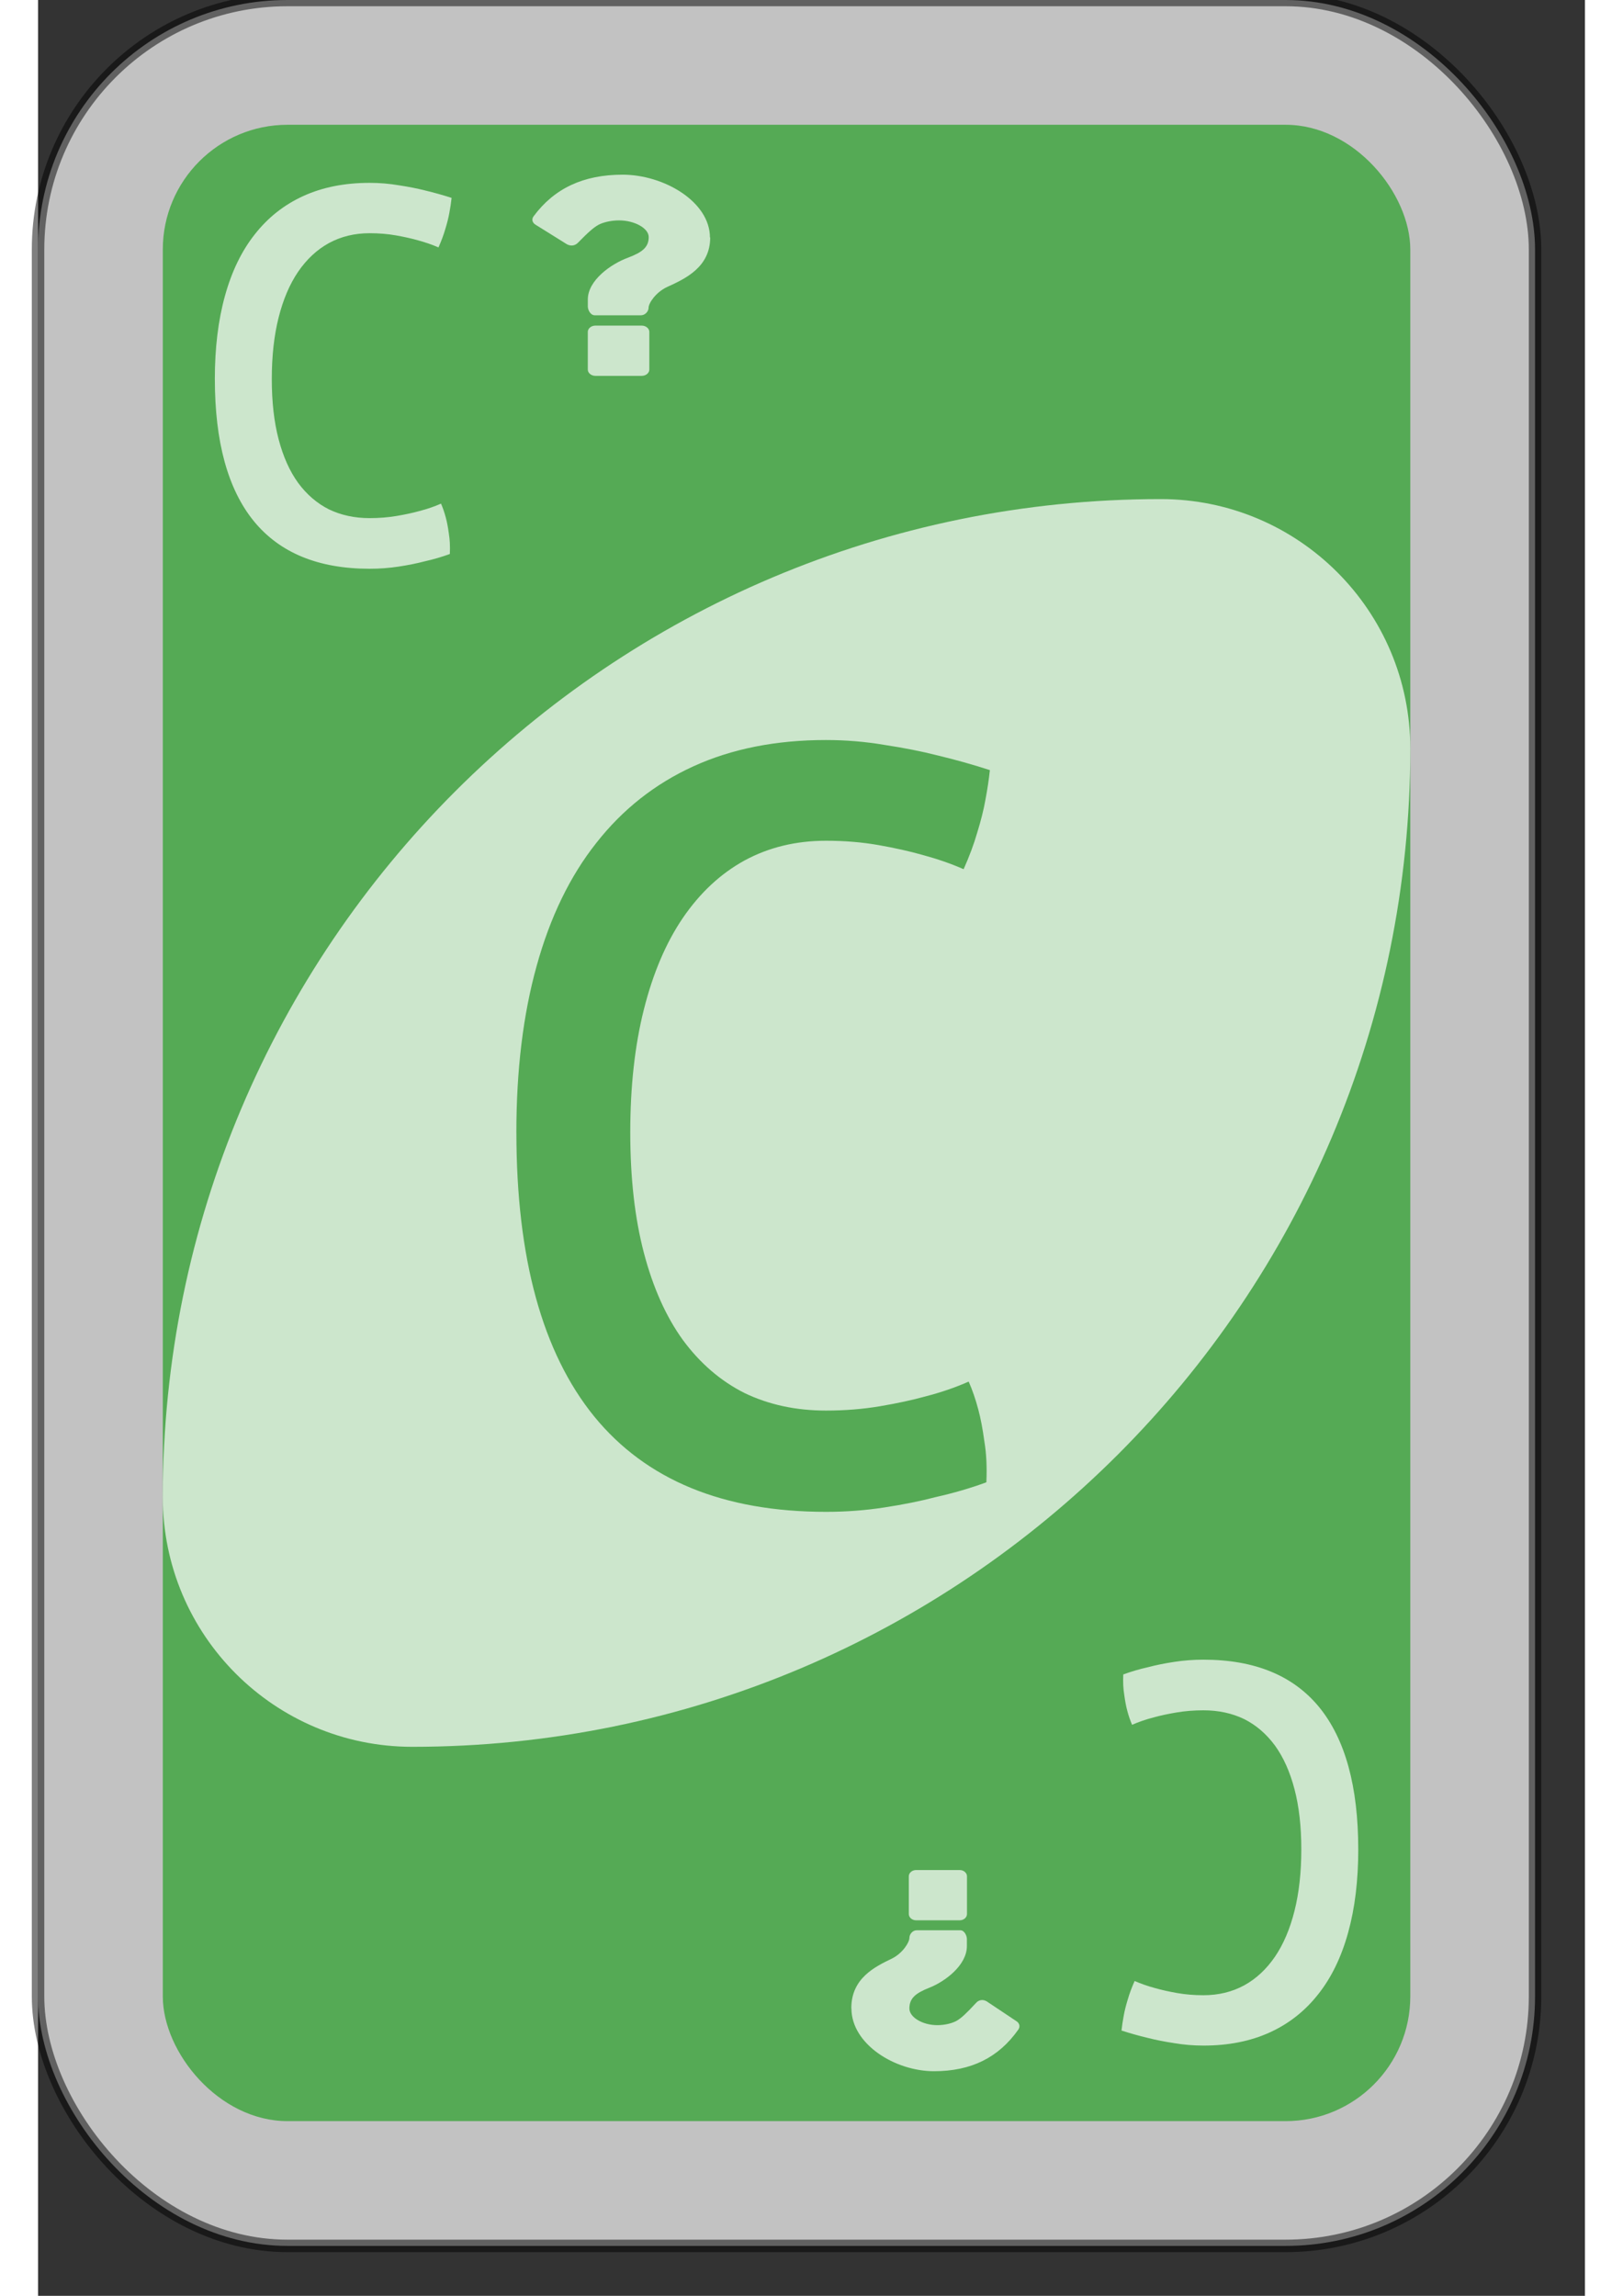 <?xml version="1.0" encoding="UTF-8" standalone="no"?>
<svg
   xmlns:dc="http://purl.org/dc/elements/1.1/"
   xmlns:cc="http://creativecommons.org/ns#"
   xmlns:rdf="http://www.w3.org/1999/02/22-rdf-syntax-ns#"
   xmlns:svg="http://www.w3.org/2000/svg"
   xmlns="http://www.w3.org/2000/svg"
   version="1.1"
   id="svg6613"
   viewBox="0 0 62 92"
   height="297mm"
   width="210mm">
  <rect x="0" y="0" width="62" height="92" fill="#333333" stroke="none"/>
  <defs
     id="defs6615" />
  <g
     id="layer1">

    <g
       id="purple-zero">
      <rect
         style="fill:#ffffff;fill-opacity:0.7;fill-rule:evenodd;stroke:#000000;stroke-opacity:0.5;stroke-width:0.5;stroke-miterlimit:4;stroke-dasharray:none"
         id="card-border"
         y="0"
         x="0"
         ry="10"
         rx="10"
         height="90"
         width="60" />

      <rect
         card-fill="rect3757-5-07-1-97"
         style="fill:#55aa55;fill-opacity:1;fill-rule:evenodd;stroke:none"
         id="card-purple-fill"
         y="5"
         x="5"
         ry="5"
         rx="5"
         height="80"
         width="50" />
      
      <path
         style="fill:#ffffff;fill-opacity:0.7;fill-rule:evenodd;stroke:none"
         id="card-whitecenter"
         d="m 45,20 c -22.091,0 -40,17.909 -40,40 0,5.523 4.477,10 10,10 22.091,0 40,-17.909 40,-40 0,-5.523 -4.477,-10 -10,-10 z" />

      <path
         style="fill:#55aa55;fill-opacity:1;fill-rule:evenodd;stroke:none"
         id="card-center-zero"
         d="m 19.171,45.382 q 0,-3.751 0.811,-6.668 0.811,-2.939 2.393,-4.935 1.582,-2.018 3.893,-3.071 2.311,-1.053 5.312,-1.053 1.196,0 2.352,0.197 1.156,0.175 2.109,0.417 1.095,0.263 2.109,0.592 -0.061,0.57 -0.182,1.206 -0.101,0.57 -0.324,1.294 -0.203,0.702 -0.547,1.47 -0.75,-0.329 -1.642,-0.57 -0.77,-0.219 -1.764,-0.395 -0.994,-0.175 -2.109,-0.175 -1.805,0 -3.264,0.79 -1.44,0.79 -2.474,2.303 -1.014,1.492 -1.561,3.663 -0.547,2.172 -0.547,4.935 0,2.742 0.547,4.826 0.547,2.084 1.561,3.488 1.034,1.404 2.474,2.128 1.46,0.702 3.264,0.702 1.135,0 2.17,-0.175 1.034,-0.175 1.825,-0.395 0.933,-0.241 1.723,-0.592 0.223,0.505 0.385,1.119 0.142,0.526 0.243,1.272 0.122,0.724 0.081,1.645 -0.953,0.351 -2.028,0.592 -0.912,0.241 -2.068,0.417 -1.135,0.175 -2.332,0.175 -6.164,0 -9.286,-3.817 -3.123,-3.839 -3.123,-11.385 z" />

<g id="mat" transform="matrix(0.5,0,0,0.5,-2.5,-7.5)">

      <path
         style="fill:#ffffff;fill-opacity:0.7;fill-rule:evenodd;stroke:none"
         id="card-topleft-zero"
         d="m 19.171,45.382 q 0,-3.751 0.811,-6.668 0.811,-2.939 2.393,-4.935 1.582,-2.018 3.893,-3.071 2.311,-1.053 5.312,-1.053 1.196,0 2.352,0.197 1.156,0.175 2.109,0.417 1.095,0.263 2.109,0.592 -0.061,0.57 -0.182,1.206 -0.101,0.57 -0.324,1.294 -0.203,0.702 -0.547,1.47 -0.75,-0.329 -1.642,-0.57 -0.77,-0.219 -1.764,-0.395 -0.994,-0.175 -2.109,-0.175 -1.805,0 -3.264,0.79 -1.44,0.79 -2.474,2.303 -1.014,1.492 -1.561,3.663 -0.547,2.172 -0.547,4.935 0,2.742 0.547,4.826 0.547,2.084 1.561,3.488 1.034,1.404 2.474,2.128 1.46,0.702 3.264,0.702 1.135,0 2.17,-0.175 1.034,-0.175 1.825,-0.395 0.933,-0.241 1.723,-0.592 0.223,0.505 0.385,1.119 0.142,0.526 0.243,1.272 0.122,0.724 0.081,1.645 -0.953,0.351 -2.028,0.592 -0.912,0.241 -2.068,0.417 -1.135,0.175 -2.332,0.175 -6.164,0 -9.286,-3.817 -3.123,-3.839 -3.123,-11.385 z" />
         </g>
 <path id="questions-top" d="m24.5 13.3c0-0.138-0.139-0.252-0.308-0.252h-1.85c-0.169 0-0.308 0.113-0.308 0.252v1.51c0 0.138 0.139 0.252 0.308 0.252h1.85c0.169 0 0.308-0.113 0.308-0.252v-1.51zm2.43-3.78c0-1.44-1.85-2.52-3.5-2.52-1.57 0-2.74 0.547-3.57 1.67-0.085 0.113-0.054 0.252 0.077 0.333l1.26 0.786c0.062 0.032 0.123 0.05 0.193 0.05 0.085 0 0.177-0.038 0.239-0.101 0.455-0.466 0.639-0.617 0.824-0.724 0.169-0.094 0.485-0.182 0.832-0.182 0.624 0 1.19 0.315 1.19 0.667 0 0.403-0.247 0.61-0.84 0.831-0.678 0.252-1.6 0.906-1.6 1.67v0.283c0 0.138 0.108 0.352 0.277 0.352h1.85c0.177 0 0.308-0.164 0.308-0.302 0-0.182 0.285-0.617 0.74-0.831 0.732-0.333 1.73-0.793 1.73-1.99z" fill="#fff" style="fill-opacity:0.7"/>
 
<g id="mat2" transform="matrix(-0.5,0,0,-0.5,62.5,96.8)">

      <path
         style="fill:#ffffff;fill-opacity:0.7;fill-rule:evenodd;stroke:none"
         id="card-bottomright-zero"
         d="m 19.171,45.382 q 0,-3.751 0.811,-6.668 0.811,-2.939 2.393,-4.935 1.582,-2.018 3.893,-3.071 2.311,-1.053 5.312,-1.053 1.196,0 2.352,0.197 1.156,0.175 2.109,0.417 1.095,0.263 2.109,0.592 -0.061,0.57 -0.182,1.206 -0.101,0.57 -0.324,1.294 -0.203,0.702 -0.547,1.47 -0.75,-0.329 -1.642,-0.57 -0.77,-0.219 -1.764,-0.395 -0.994,-0.175 -2.109,-0.175 -1.805,0 -3.264,0.79 -1.44,0.79 -2.474,2.303 -1.014,1.492 -1.561,3.663 -0.547,2.172 -0.547,4.935 0,2.742 0.547,4.826 0.547,2.084 1.561,3.488 1.034,1.404 2.474,2.128 1.46,0.702 3.264,0.702 1.135,0 2.17,-0.175 1.034,-0.175 1.825,-0.395 0.933,-0.241 1.723,-0.592 0.223,0.505 0.385,1.119 0.142,0.526 0.243,1.272 0.122,0.724 0.081,1.645 -0.953,0.351 -2.028,0.592 -0.912,0.241 -2.068,0.417 -1.135,0.175 -2.332,0.175 -6.164,0 -9.286,-3.817 -3.123,-3.839 -3.123,-11.385 z" />
</g>
     <path id="questions-bottom" d="m34.9 76.7c0 0.138 0.131 0.252 0.291 0.252h1.75c0.16 0 0.291-0.113 0.291-0.252v-1.51c0-0.138-0.131-0.252-0.291-0.252h-1.75c-0.16 0-0.291 0.113-0.291 0.252v1.51zm-2.3 3.78c0 1.44 1.75 2.52 3.31 2.52 1.49 0 2.59-0.547 3.38-1.67 0.08-0.113 0.051-0.252-0.073-0.333l-1.2-0.8c-0.058-0.031-0.117-0.05-0.182-0.05-0.08 0-0.167 0.038-0.226 0.101-0.43 0.466-0.604 0.617-0.779 0.724-0.16 0.094-0.459 0.182-0.786 0.182-0.59 0-1.12-0.315-1.12-0.667 0-0.403 0.233-0.61 0.794-0.831 0.641-0.252 1.51-0.906 1.51-1.67v-0.283c0-0.138-0.102-0.352-0.262-0.352h-1.75c-0.167 0-0.291 0.164-0.291 0.302 0 0.182-0.269 0.617-0.699 0.831-0.692 0.333-1.63 0.793-1.63 1.99z" fill="#fff" style="fill-opacity:0.7"/>
     
    </g>
  </g>
</svg>

